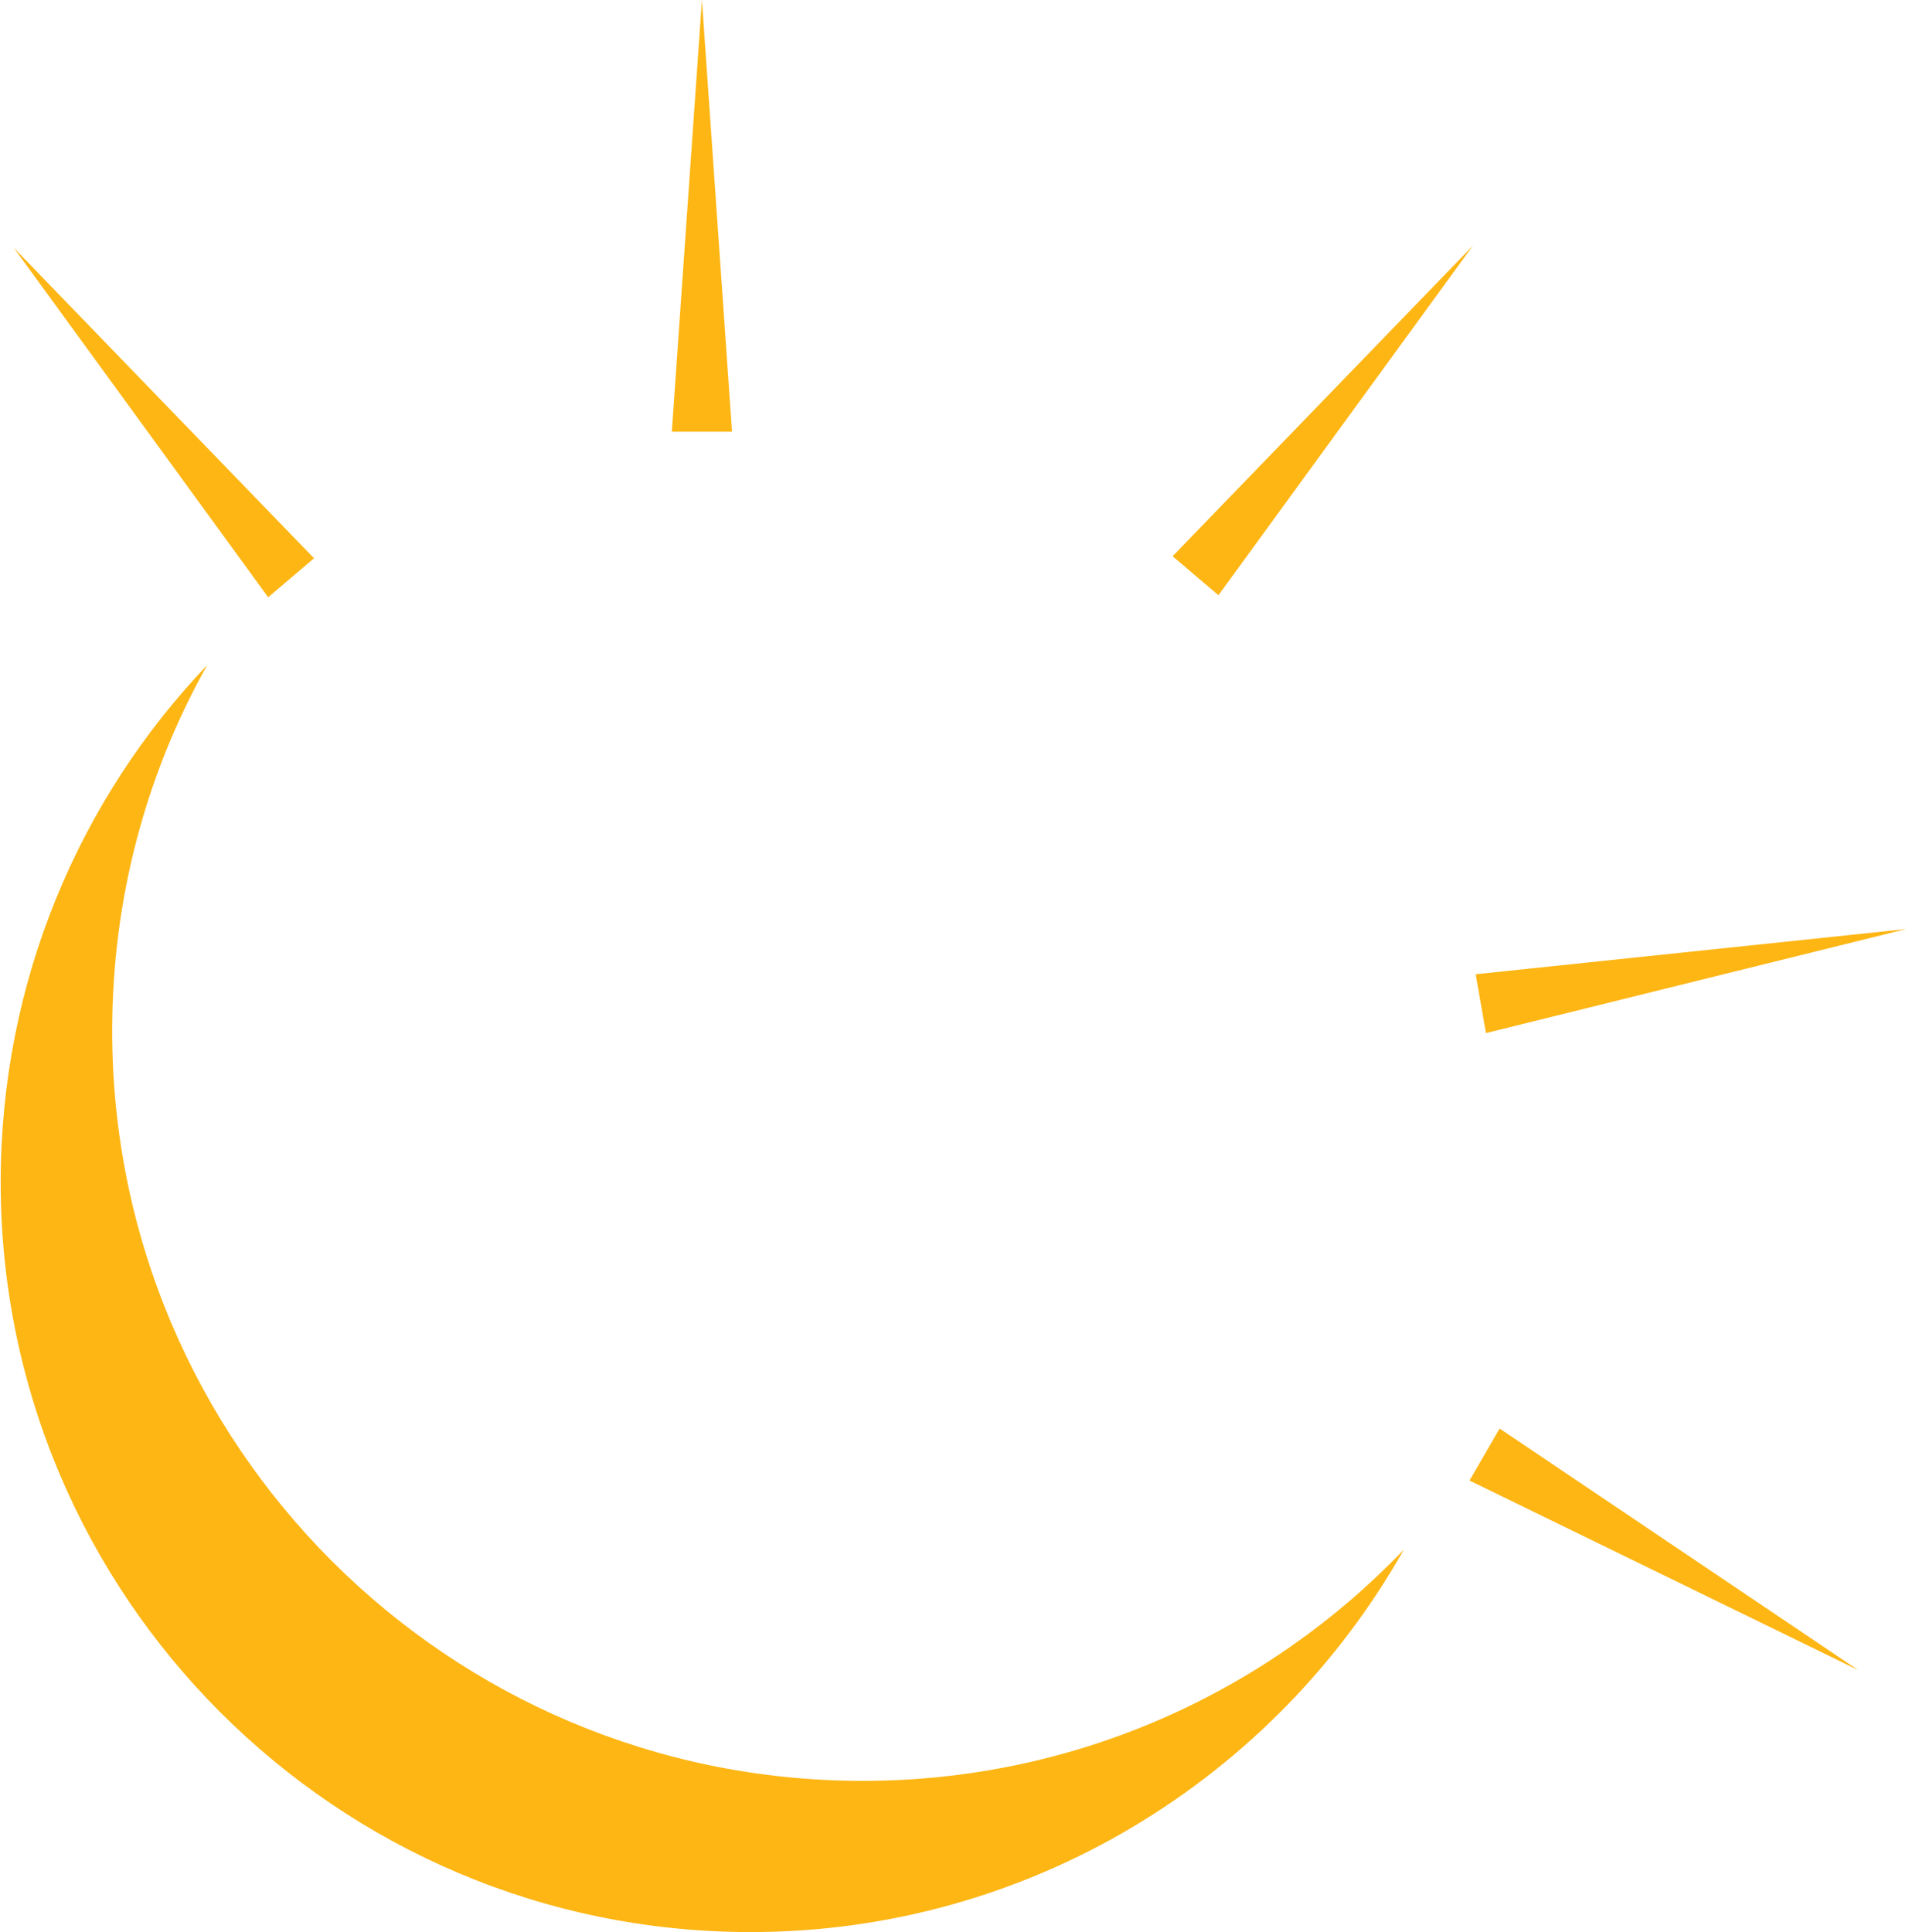 <?xml version="1.0" encoding="UTF-8"?>
<svg id="Layer_2" data-name="Layer 2" xmlns="http://www.w3.org/2000/svg" viewBox="0 0 27.86 28.24">
  <defs>
    <style>
      .cls-1 {
        fill: #fdb614;
      }
    </style>
  </defs>
  <g id="Layer_1-2" data-name="Layer 1">
    <g>
      <path class="cls-1" d="M20.52,22.65c-1.88,3.33-5.46,5.59-9.55,5.59-6.05,0-10.96-4.91-10.96-10.96,0-2.93,1.15-5.6,3.02-7.56-.89,1.58-1.39,3.41-1.39,5.35,0,6.05,4.91,10.96,10.97,10.96,3.11,0,5.92-1.3,7.91-3.38Z"/>
      <polygon class="cls-1" points="9.82 6.31 10.7 6.31 10.26 0 9.82 6.31 9.82 6.31"/>
      <polygon class="cls-1" points="3.92 8.73 4.59 8.16 .2 3.62 3.92 8.73 3.92 8.73"/>
      <polygon class="cls-1" points="21.92 20.88 21.48 21.64 27.16 24.41 21.92 20.88 21.92 20.88"/>
      <polygon class="cls-1" points="21.57 14.24 21.72 15.1 27.86 13.58 21.57 14.24 21.57 14.24"/>
      <polygon class="cls-1" points="17.14 8.13 17.81 8.7 21.53 3.59 17.14 8.13 17.14 8.13"/>
    </g>
  </g>
</svg>